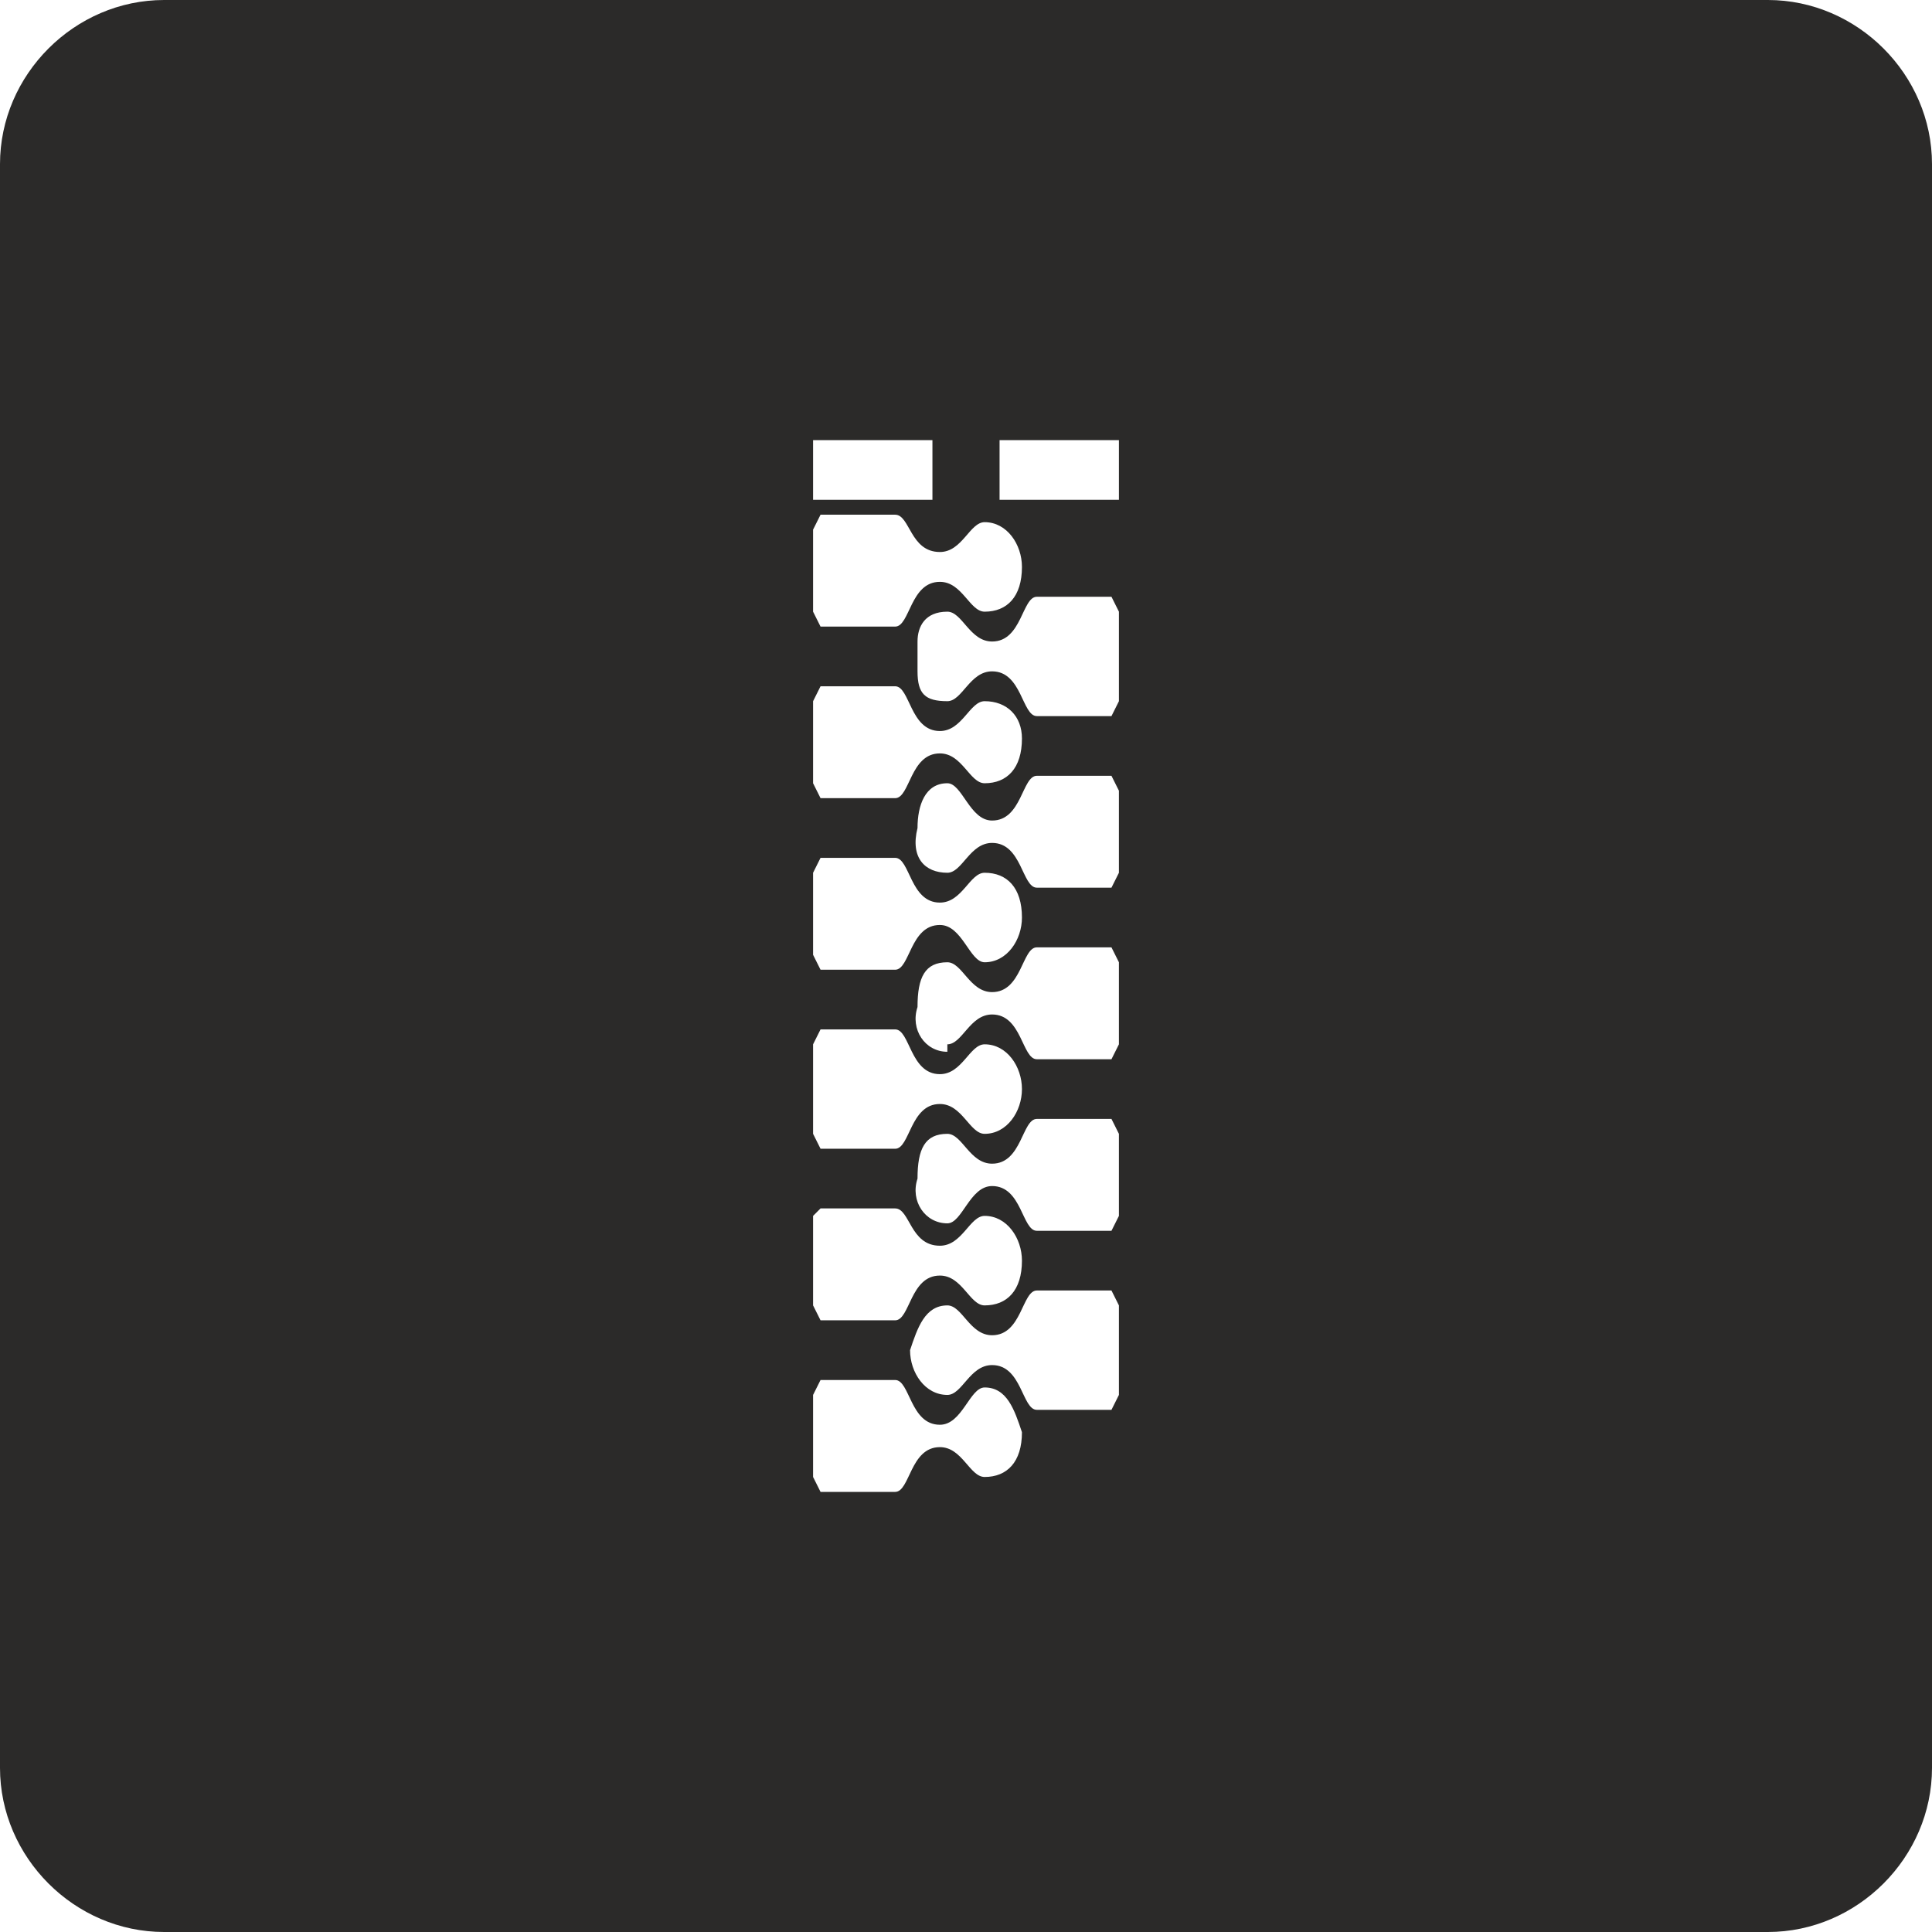 <?xml version="1.0" encoding="UTF-8"?>
<!DOCTYPE svg PUBLIC "-//W3C//DTD SVG 1.1//EN" "http://www.w3.org/Graphics/SVG/1.1/DTD/svg11.dtd">
<!-- Creator: CorelDRAW 2021 (64-Bit) -->
<svg xmlns="http://www.w3.org/2000/svg" xml:space="preserve" width="58px" height="58px" version="1.1" style="shape-rendering:geometricPrecision; text-rendering:geometricPrecision; image-rendering:optimizeQuality; fill-rule:evenodd; clip-rule:evenodd"
viewBox="0 0 2.59 2.59"
 xmlns:xlink="http://www.w3.org/1999/xlink"
 xmlns:xodm="http://www.corel.com/coreldraw/odm/2003">
 <defs>
  <style type="text/css">
   <![CDATA[
    .fil0 {fill:#2B2A29}
   ]]>
  </style>
 </defs>
 <g id="Katman_x0020_1">
  <path class="fil0" d="M0.22 0l2.15 0c0.12,0 0.22,0.1 0.22,0.22l0 2.15c0,0.12 -0.1,0.22 -0.22,0.22l-2.15 0c-0.12,0 -0.22,-0.1 -0.22,-0.22l0 -2.15c0,-0.12 0.1,-0.22 0.22,-0.22l0 0zm1.1 1.98c-0.02,0 -0.03,-0.04 -0.06,-0.04 -0.04,0 -0.04,0.06 -0.06,0.06l-0.1 0 -0.01 -0.02 0 -0.11 0.01 -0.02 0.1 0c0.02,0 0.02,0.06 0.06,0.06 0.03,0 0.04,-0.05 0.06,-0.05 0.03,0 0.04,0.03 0.05,0.06 0,0.04 -0.02,0.06 -0.05,0.06zm-0.05 -0.11c0.02,0 0.03,-0.04 0.06,-0.04 0.04,0 0.04,0.06 0.06,0.06l0.1 0 0.01 -0.02 0 -0.12 -0.01 -0.02 -0.1 0c-0.02,0 -0.02,0.06 -0.06,0.06 -0.03,0 -0.04,-0.04 -0.06,-0.04 -0.03,0 -0.04,0.03 -0.05,0.06 0,0.03 0.02,0.06 0.05,0.06zm0.07 -1.28l0.16 0 0 0.08 -0.16 0 0 -0.08zm-0.02 0.23c-0.02,0 -0.03,-0.04 -0.06,-0.04 -0.04,0 -0.04,0.06 -0.06,0.06l-0.1 0 -0.01 -0.02 0 -0.11 0.01 -0.02 0.1 0c0.02,0 0.02,0.05 0.06,0.05 0.03,0 0.04,-0.04 0.06,-0.04 0.03,0 0.05,0.03 0.05,0.06 0,0.04 -0.02,0.06 -0.05,0.06l0 0zm0.18 0l0 0 -0.01 -0.02 -0.1 0c-0.02,0 -0.02,0.06 -0.06,0.06 -0.03,0 -0.04,-0.04 -0.06,-0.04 -0.03,0 -0.04,0.02 -0.04,0.04l0 0 0 0.01 0 0 0 0 0 0 0 0 0 0 0 0 0 0 0 0 0 0 0 0 0 0.01 0 0 0 0 0 0 0 0 0 0 0 0 0 0 0 0 0 0 0 0 0 0 0 0 0 0 0 0.01 0 0 0 0 0 0 0 0 0 0 0 0 0 0 0 0 0 0 0 0 0 0 0 0 0 0.01 0 0 0 0 0 0 0 0 0 0 0 0 0 0 0 0 0 0 0 0 0 0c0,0.03 0.01,0.04 0.04,0.04 0.02,0 0.03,-0.04 0.06,-0.04 0.04,0 0.04,0.06 0.06,0.06l0.1 0 0.01 -0.02 0 0 0 -0.12 0 0zm-0.41 -0.23l0.16 0 0 0.08 -0.16 0 0 -0.08zm0.23 0.46c-0.02,0 -0.03,-0.04 -0.06,-0.04 -0.04,0 -0.04,0.06 -0.06,0.06l-0.1 0 -0.01 -0.02 0 -0.11 0.01 -0.02 0.1 0c0.02,0 0.02,0.06 0.06,0.06 0.03,0 0.04,-0.04 0.06,-0.04 0.03,0 0.05,0.02 0.05,0.05 0,0.04 -0.02,0.06 -0.05,0.06l0 0zm0 0.24c-0.02,0 -0.03,-0.05 -0.06,-0.05 -0.04,0 -0.04,0.06 -0.06,0.06l-0.1 0 -0.01 -0.02 0 -0.11 0.01 -0.02 0.1 0c0.02,0 0.02,0.06 0.06,0.06 0.03,0 0.04,-0.04 0.06,-0.04 0.03,0 0.05,0.02 0.05,0.06 0,0.03 -0.02,0.06 -0.05,0.06l0 0zm-0.05 -0.12c0.02,0 0.03,-0.04 0.06,-0.04 0.04,0 0.04,0.06 0.06,0.06l0.1 0 0.01 -0.02 0 -0.11 -0.01 -0.02 -0.1 0c-0.02,0 -0.02,0.06 -0.06,0.06 -0.03,0 -0.04,-0.05 -0.06,-0.05 -0.03,0 -0.04,0.03 -0.04,0.06 -0.01,0.04 0.01,0.06 0.04,0.06l0 0zm0.05 0.35c-0.02,0 -0.03,-0.04 -0.06,-0.04 -0.04,0 -0.04,0.06 -0.06,0.06l-0.1 0 -0.01 -0.02 0 -0.12 0.01 -0.02 0.1 0c0.02,0 0.02,0.06 0.06,0.06 0.03,0 0.04,-0.04 0.06,-0.04 0.03,0 0.05,0.03 0.05,0.06 0,0.03 -0.02,0.06 -0.05,0.06l0 0zm-0.05 -0.12c0.02,0 0.03,-0.04 0.06,-0.04 0.04,0 0.04,0.06 0.06,0.06l0.1 0 0.01 -0.02 0 -0.11 -0.01 -0.02 -0.1 0c-0.02,0 -0.02,0.06 -0.06,0.06 -0.03,0 -0.04,-0.04 -0.06,-0.04 -0.03,0 -0.04,0.02 -0.04,0.06 -0.01,0.03 0.01,0.06 0.04,0.06l0 -0.01zm0.05 0.35c-0.02,0 -0.03,-0.04 -0.06,-0.04 -0.04,0 -0.04,0.06 -0.06,0.06l-0.1 0 -0.01 -0.02 0 -0.12 0.01 -0.01 0.1 0c0.02,0 0.02,0.05 0.06,0.05 0.03,0 0.04,-0.04 0.06,-0.04 0.03,0 0.05,0.03 0.05,0.06 0,0.04 -0.02,0.06 -0.05,0.06l0 0zm-0.05 -0.11c0.02,0 0.03,-0.05 0.06,-0.05 0.04,0 0.04,0.06 0.06,0.06l0.1 0 0.01 -0.02 0 -0.11 -0.01 -0.02 -0.1 0c-0.02,0 -0.02,0.06 -0.06,0.06 -0.03,0 -0.04,-0.04 -0.06,-0.04 -0.03,0 -0.04,0.02 -0.04,0.06 -0.01,0.03 0.01,0.06 0.04,0.06l0 0z"/>
 </g>
</svg>
